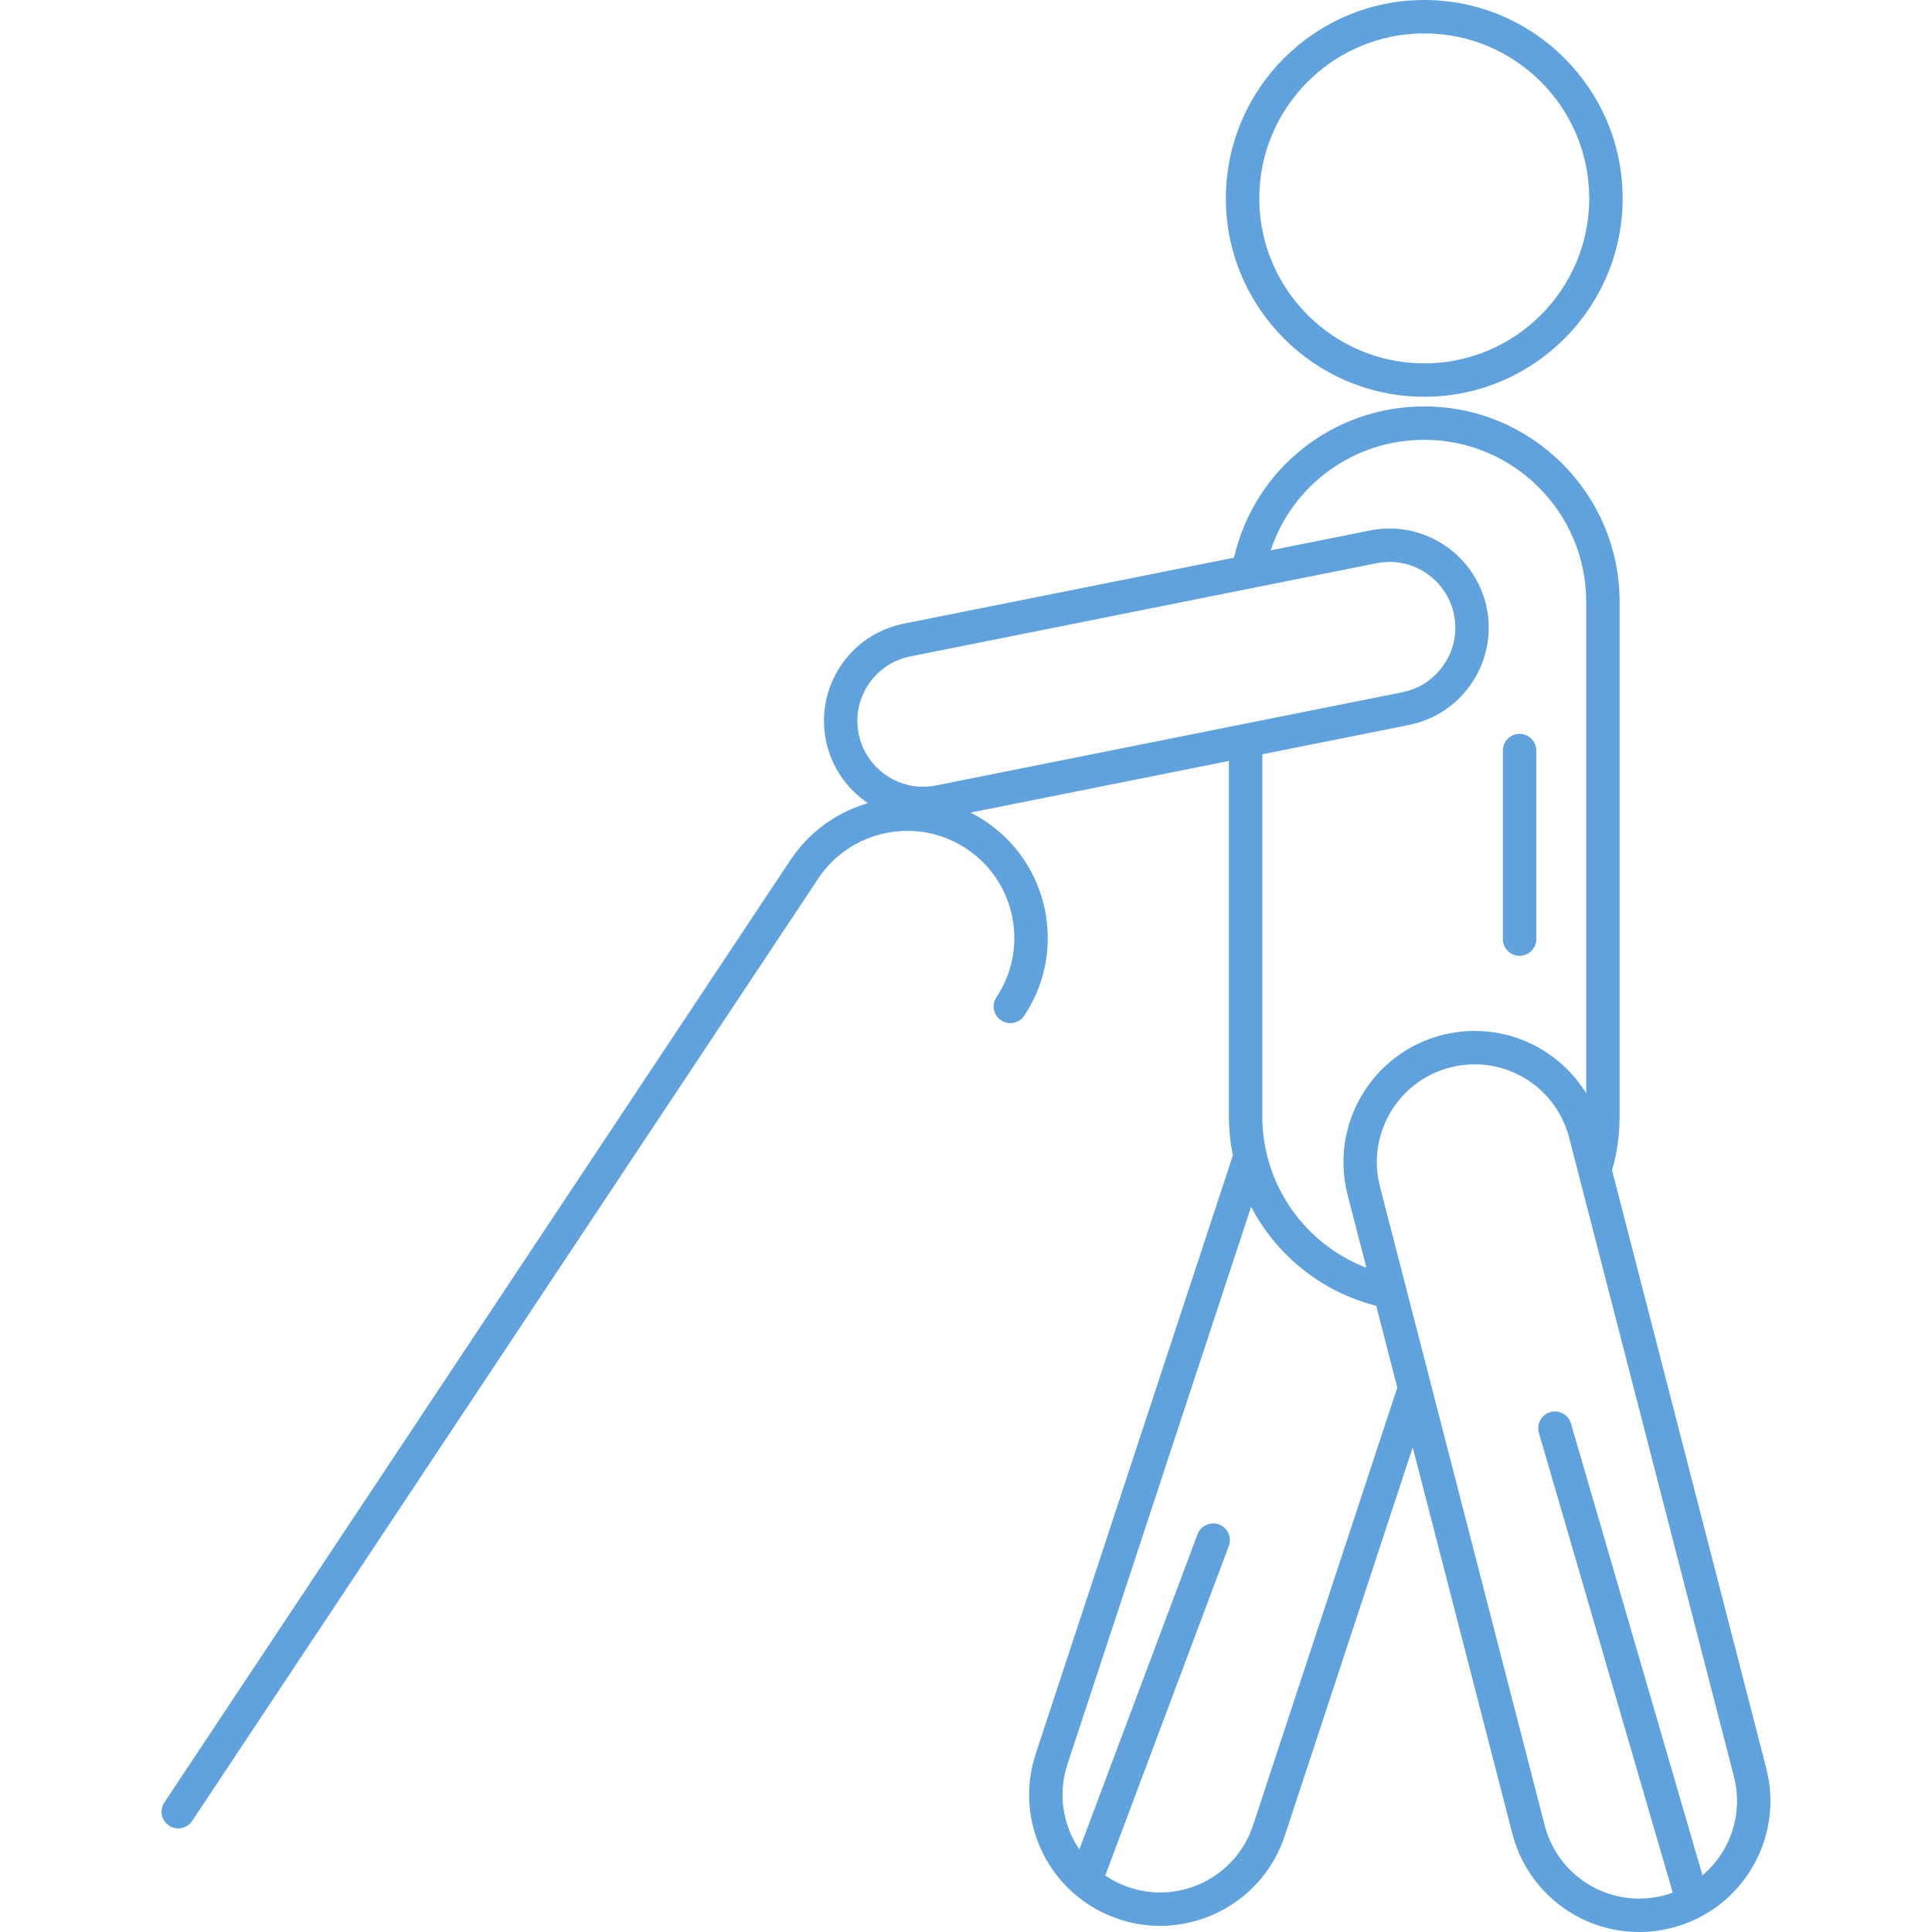 <?xml version="1.0" encoding="iso-8859-1"?>
<svg version="1.1" id="Capa_1" xmlns="http://www.w3.org/2000/svg" xmlns:xlink="http://www.w3.org/1999/xlink" x="0px" y="0px"
	 viewBox="0 0 491.793 491.793" style="enable-background:new 0 0 491.793 491.793;" xml:space="preserve" fill="#5FA2DD">
	<path d="M362.547,100.996c27.845,0,50.498-22.653,50.498-50.498C413.045,22.653,390.392,0,362.547,0s-50.498,22.653-50.498,50.497
		C312.049,78.342,334.703,100.996,362.547,100.996z M362.547,8.5c23.158,0,41.998,18.84,41.998,41.998s-18.84,41.998-41.998,41.998
		s-41.998-18.84-41.998-41.998C320.549,27.34,339.389,8.5,362.547,8.5z"/>
	<path d="M449.596,450.083L410.35,297.9c1.272-4.443,1.924-9.043,1.924-13.697l-0.002-131.022c0-27.419-22.307-49.726-49.725-49.726
		c-23.363,0-43.272,16.023-48.432,38.5l-84.071,16.804c-6.611,1.321-12.313,5.138-16.054,10.748
		c-3.74,5.61-5.073,12.341-3.752,18.954c1.341,6.71,5.308,12.363,10.688,15.988c-8.098,2.351-15.037,7.425-19.756,14.528
		L41.836,458.818c-1.299,1.955-0.767,4.593,1.188,5.892c0.724,0.48,1.54,0.71,2.348,0.71c1.376,0,2.726-0.667,3.544-1.899
		L208.251,223.68c4.027-6.063,10.174-10.194,17.309-11.633c7.14-1.439,14.405-0.012,20.467,4.015
		c6.063,4.028,10.194,10.175,11.634,17.31c1.439,7.135,0.014,14.403-4.015,20.466c-1.299,1.955-0.767,4.593,1.188,5.892
		c1.956,1.299,4.593,0.767,5.892-1.189c5.284-7.954,7.154-17.49,5.267-26.85c-1.888-9.36-7.309-17.425-15.263-22.709
		c-1.192-0.792-2.424-1.497-3.682-2.135l65.773-13.146v90.502c0,3.38,0.354,6.691,1.009,9.904l-50.177,152.307
		c-2.791,8.466-2.117,17.512,1.896,25.47c4.014,7.958,10.887,13.877,19.353,16.666c3.455,1.138,6.964,1.679,10.418,1.679
		c14.016-0.001,27.099-8.909,31.72-22.929l32.573-98.869l25.357,98.316c3.802,14.746,17.08,25.045,32.291,25.045
		c2.805,0,5.616-0.358,8.354-1.065c8.632-2.226,15.881-7.68,20.41-15.356C450.554,467.696,451.823,458.714,449.596,450.083z
		 M221.063,174.223c2.48-3.721,6.262-6.253,10.647-7.128l118.719-23.729c1.091-0.218,2.202-0.329,3.303-0.329
		c7.941,0,14.838,5.665,16.397,13.469c1.809,9.054-4.086,17.891-13.14,19.701l-118.715,23.727c-1.091,0.218-2.203,0.329-3.304,0.329
		c-7.942,0-14.838-5.663-16.396-13.466C217.698,182.409,218.582,177.944,221.063,174.223z M358.656,184.54
		c13.649-2.727,22.536-16.051,19.81-29.701c-2.353-11.765-12.754-20.303-24.733-20.303c-1.658,0-3.33,0.166-4.969,0.494
		l-25.31,5.059c5.514-16.621,21.062-28.133,39.094-28.133c22.731,0,41.225,18.494,41.225,41.226l0.002,125.138
		c-5.949-9.681-16.594-15.895-28.406-15.895c-2.804,0-5.614,0.358-8.353,1.064c-17.82,4.595-28.58,22.83-23.985,40.648l4.79,18.574
		c-15.696-5.999-26.499-21.224-26.499-38.506v-92.201L358.656,184.54z M318.966,464.64c-4.293,13.024-18.381,20.129-31.405,15.838
		c-2.24-0.738-4.321-1.783-6.22-3.073l31.451-83.871c0.824-2.198-0.289-4.648-2.487-5.472c-2.196-0.823-4.647,0.29-5.472,2.487
		l-30.081,80.218c-0.584-0.868-1.136-1.762-1.614-2.711c-2.991-5.931-3.492-12.672-1.413-18.982l46.744-141.891
		c6.422,12.283,17.853,21.672,31.849,25.21l5.365,20.803L318.966,464.64z M438.705,471.053c-1.433,2.427-3.247,4.534-5.332,6.307
		L399.89,362.356c-0.656-2.253-3.012-3.545-5.27-2.893c-2.253,0.656-3.548,3.015-2.893,5.268l34.077,117.048
		c-0.755,0.274-1.525,0.515-2.314,0.718c-2.046,0.527-4.142,0.795-6.231,0.795c-11.333,0-21.227-7.676-24.061-18.668L351.26,302.013
		c-3.424-13.279,4.596-26.869,17.878-30.294c2.045-0.527,4.141-0.794,6.229-0.794c11.332,0,21.227,7.676,24.063,18.667
		l41.936,162.614C443.025,458.639,442.08,465.332,438.705,471.053z"/>
	<path d="M386.811,243.3c2.348,0,4.25-1.903,4.25-4.25v-47.997c0-2.347-1.902-4.25-4.25-4.25c-2.348,0-4.25,1.903-4.25,4.25v47.997
		C382.561,241.397,384.463,243.3,386.811,243.3z"/>
</svg>
